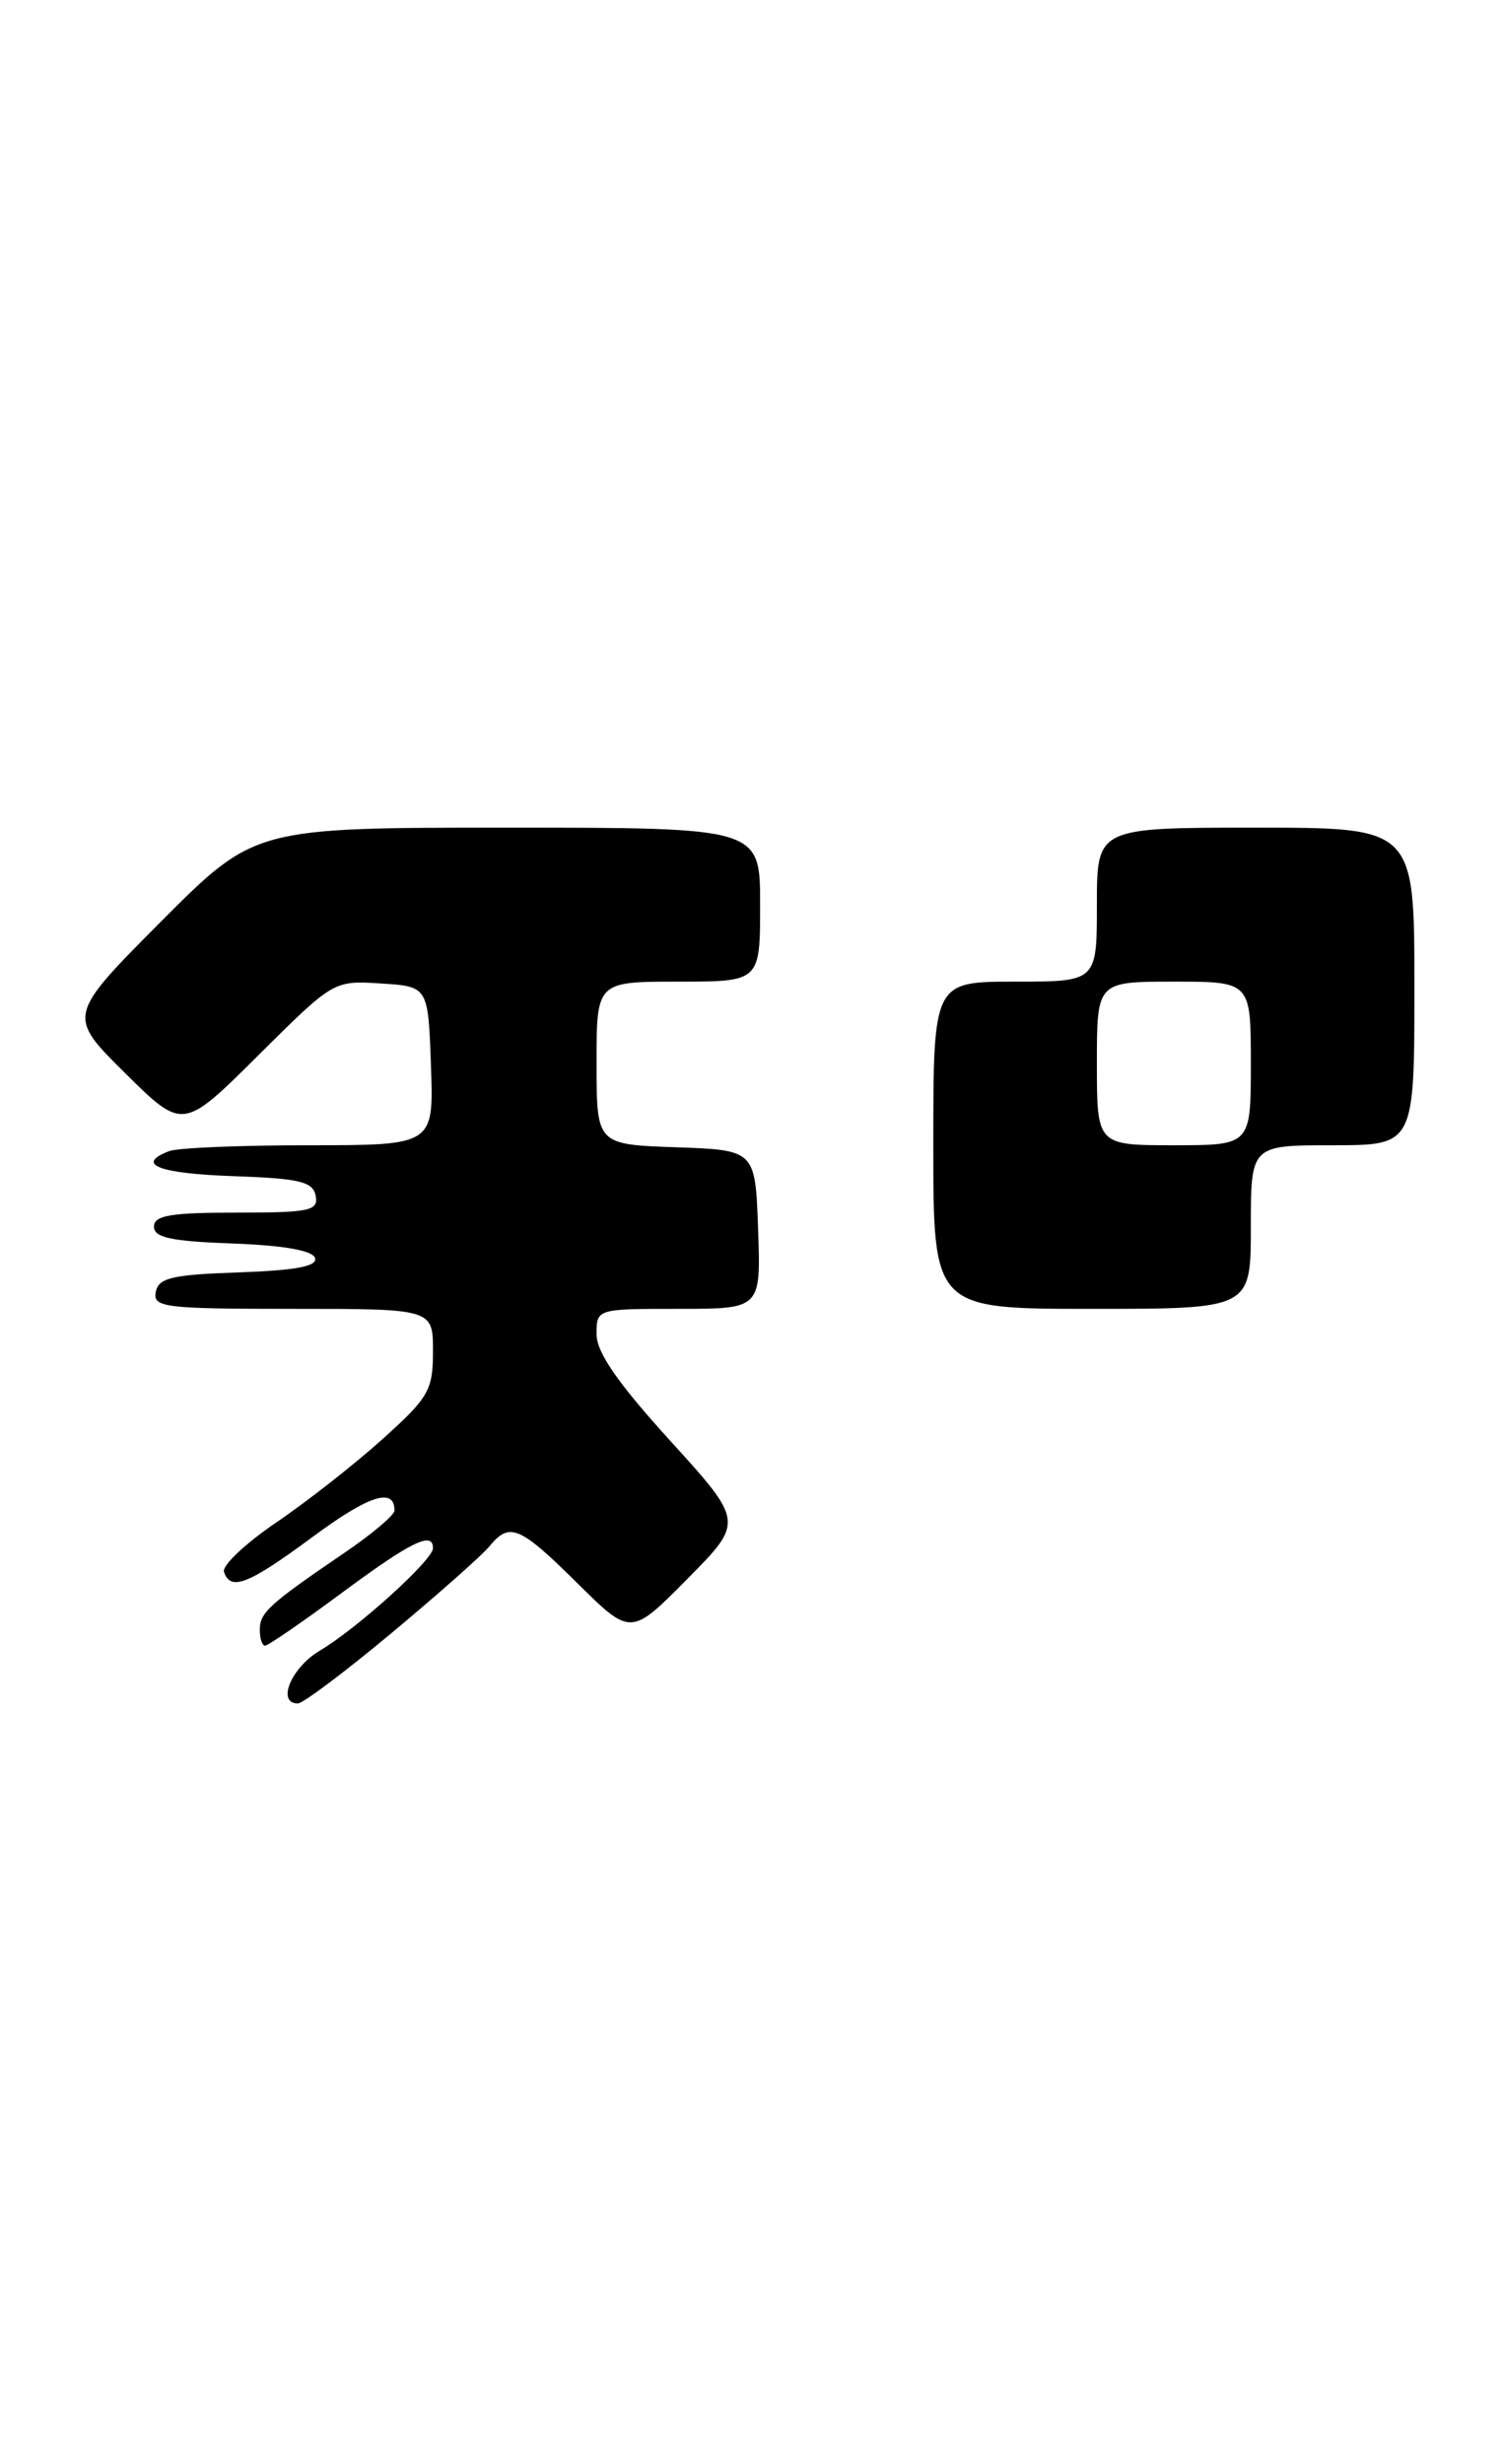 <?xml version="1.0" encoding="UTF-8" standalone="no"?>
<!DOCTYPE svg PUBLIC "-//W3C//DTD SVG 1.1//EN" "http://www.w3.org/Graphics/SVG/1.1/DTD/svg11.dtd" >
<svg xmlns="http://www.w3.org/2000/svg" xmlns:xlink="http://www.w3.org/1999/xlink" version="1.1" viewBox="0 0 156 256">
 <g >
 <path fill="currentColor"
d=" M 40.71 169.67 C 45.55 165.64 50.12 161.59 50.87 160.67 C 52.96 158.12 53.99 158.55 60.00 164.50 C 65.56 170.00 65.56 170.00 71.43 164.07 C 77.31 158.13 77.31 158.13 69.65 149.70 C 64.18 143.68 62.00 140.52 62.00 138.64 C 62.00 136.00 62.00 136.00 70.54 136.00 C 79.08 136.00 79.08 136.00 78.79 127.75 C 78.50 119.50 78.50 119.50 70.25 119.21 C 62.00 118.92 62.00 118.92 62.00 110.46 C 62.00 102.00 62.00 102.00 70.50 102.00 C 79.00 102.00 79.00 102.00 79.00 94.00 C 79.00 86.00 79.00 86.00 52.73 86.00 C 26.46 86.00 26.46 86.00 16.72 95.77 C 6.99 105.55 6.99 105.55 13.00 111.50 C 19.01 117.45 19.01 117.45 26.84 109.66 C 34.67 101.88 34.67 101.88 39.58 102.19 C 44.50 102.50 44.50 102.50 44.79 110.75 C 45.08 119.00 45.08 119.00 32.12 119.00 C 24.99 119.00 18.45 119.27 17.58 119.61 C 14.01 120.98 16.47 121.94 24.24 122.21 C 31.15 122.45 32.53 122.78 32.81 124.25 C 33.11 125.81 32.20 126.00 24.57 126.00 C 17.72 126.00 16.00 126.29 16.00 127.46 C 16.00 128.60 17.81 128.98 24.17 129.21 C 29.44 129.40 32.48 129.93 32.74 130.71 C 33.03 131.57 30.78 132.00 24.83 132.21 C 17.85 132.45 16.47 132.78 16.19 134.25 C 15.88 135.85 17.09 136.00 30.43 136.00 C 45.00 136.00 45.00 136.00 45.00 140.41 C 45.00 144.46 44.57 145.20 39.75 149.54 C 36.86 152.14 31.89 156.04 28.69 158.21 C 25.50 160.38 23.06 162.68 23.28 163.33 C 23.96 165.37 25.82 164.63 32.50 159.69 C 38.34 155.37 41.00 154.51 41.00 156.96 C 41.00 157.43 38.64 159.42 35.75 161.38 C 27.94 166.70 27.00 167.56 27.00 169.36 C 27.00 170.26 27.25 171.00 27.55 171.00 C 27.86 171.00 31.45 168.53 35.54 165.50 C 42.76 160.16 45.00 159.07 45.00 160.87 C 45.00 162.09 37.12 169.22 33.23 171.52 C 30.26 173.28 28.72 177.00 30.96 177.00 C 31.49 177.00 35.88 173.70 40.71 169.67 Z  M 130.00 127.50 C 130.00 119.00 130.00 119.00 138.50 119.00 C 147.00 119.00 147.00 119.00 147.00 102.50 C 147.00 86.00 147.00 86.00 130.50 86.00 C 114.00 86.00 114.00 86.00 114.00 94.00 C 114.00 102.00 114.00 102.00 105.50 102.00 C 97.00 102.00 97.00 102.00 97.00 119.00 C 97.00 136.00 97.00 136.00 113.50 136.00 C 130.00 136.00 130.00 136.00 130.00 127.50 Z  M 114.00 110.50 C 114.00 102.00 114.00 102.00 122.00 102.00 C 130.00 102.00 130.00 102.00 130.00 110.50 C 130.00 119.00 130.00 119.00 122.00 119.00 C 114.00 119.00 114.00 119.00 114.00 110.50 Z "/>
</g>
</svg>